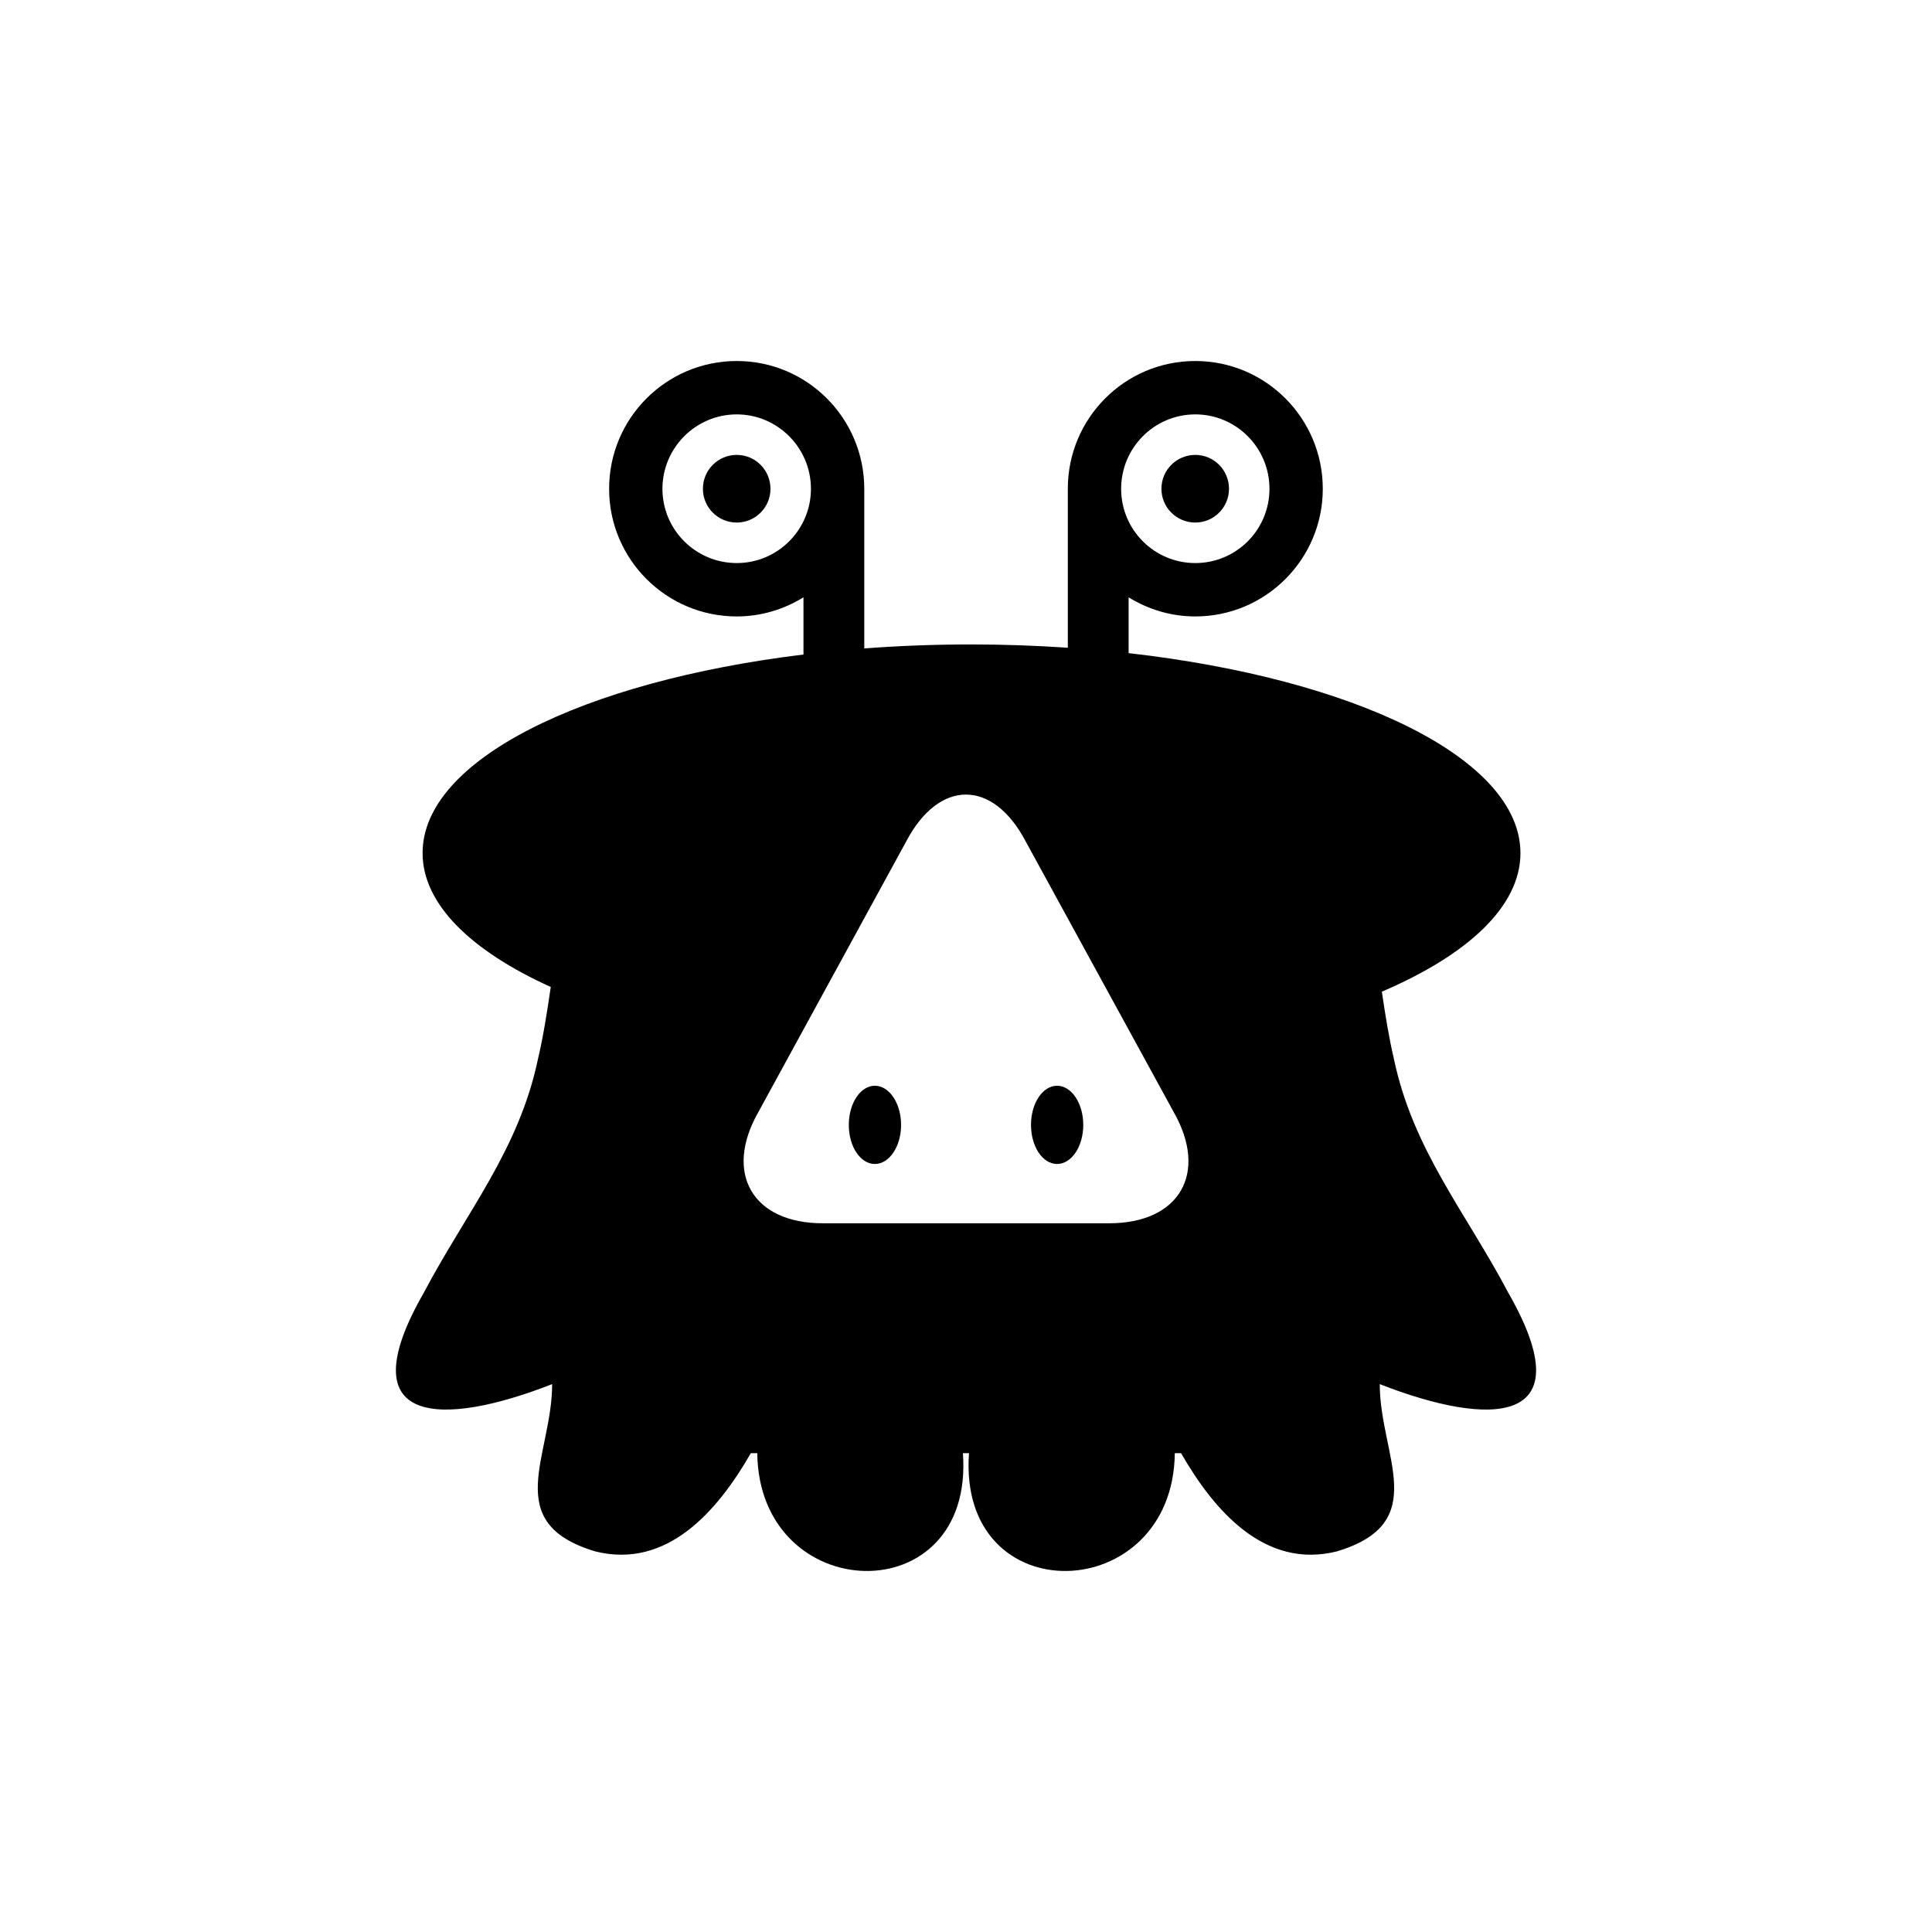 <?xml version="1.0" encoding="UTF-8"?>
<svg width="600px" height="600px" viewBox="0 0 600 600" version="1.1" xmlns="http://www.w3.org/2000/svg" xmlns:xlink="http://www.w3.org/1999/xlink">
    <!-- Generator: Sketch 55.1 (78136) - https://sketchapp.com -->
    <title>monster11</title>
    <desc>Created with Sketch.</desc>
    <g id="monster11" stroke="none" stroke-width="1" fill="none" fill-rule="evenodd">
        <g id="noun_Monster_2236457" transform="translate(122, 111)" fill="#000000" fill-rule="nonzero">
            <g id="Group">
                <path d="M346.518,290.663 C333.196,265.445 316.852,246.167 310.919,217.979 C309.354,211.337 308.222,204.263 307.143,196.973 C333.897,185.525 350.187,170.459 350.187,153.935 C350.187,124.613 298.89,99.827 228.499,91.835 L228.499,74.501 C234.541,78.227 241.607,80.441 249.212,80.441 C271.057,80.441 288.804,62.675 288.804,40.805 C288.804,18.881 271.057,1.115 249.212,1.115 C227.313,1.115 209.62,18.881 209.62,40.805 L209.62,90.161 C199.911,89.513 189.933,89.135 179.738,89.135 C168.303,89.135 157.191,89.567 146.403,90.377 L146.403,40.805 C146.403,18.881 128.657,1.115 106.812,1.115 C84.912,1.115 67.166,18.881 67.166,40.805 C67.166,62.675 84.912,80.441 106.812,80.441 C114.417,80.441 121.483,78.227 127.525,74.501 L127.525,92.267 C58.914,100.637 9.236,125.045 9.236,153.935 C9.236,169.757 24.231,184.283 49.043,195.515 C47.91,203.291 46.724,210.905 45.051,217.979 C39.118,246.167 22.828,265.445 9.505,290.663 C-14.228,332.189 15.438,332.189 49.474,318.851 C49.474,341.099 33.185,361.889 62.851,370.799 C85.074,376.361 100.771,358.433 111.181,340.289 L113.177,340.289 C113.716,387.971 180.709,390.185 177.041,340.289 L178.929,340.289 C175.315,390.185 242.308,387.971 242.847,340.289 L244.789,340.289 C255.199,358.433 270.95,376.361 293.173,370.799 C322.785,361.889 306.496,341.099 306.496,318.851 C340.585,332.189 370.198,332.189 346.518,290.663 Z M249.212,17.693 C261.942,17.693 272.244,28.061 272.244,40.805 C272.244,53.549 261.942,63.863 249.212,63.863 C236.482,63.863 226.18,53.549 226.18,40.805 C226.18,28.061 236.482,17.693 249.212,17.693 Z M106.812,63.863 C94.082,63.863 83.726,53.549 83.726,40.805 C83.726,28.061 94.082,17.693 106.812,17.693 C119.488,17.693 129.844,28.061 129.844,40.805 C129.844,53.549 119.488,63.863 106.812,63.863 Z M222.458,268.901 L133.512,268.901 C111.72,268.901 102.713,253.349 113.501,234.395 L159.457,150.263 C169.651,130.931 186.319,130.931 196.513,150.263 L242.523,234.395 C253.311,253.349 244.304,268.901 222.458,268.901 Z" id="Shape"></path>
                <path d="M249.212,51.281 C254.983,51.281 259.676,46.583 259.676,40.805 C259.676,34.973 254.983,30.275 249.212,30.275 C243.386,30.275 238.694,34.973 238.694,40.805 C238.694,46.583 243.386,51.281 249.212,51.281 Z" id="Path"></path>
                <path d="M206.276,226.187 C201.799,226.187 198.185,231.641 198.185,238.337 C198.185,245.087 201.799,250.487 206.276,250.487 C210.753,250.487 214.421,245.087 214.421,238.337 C214.421,231.641 210.753,226.187 206.276,226.187 Z" id="Path"></path>
                <path d="M149.694,226.187 C145.217,226.187 141.603,231.641 141.603,238.337 C141.603,245.087 145.217,250.487 149.694,250.487 C154.171,250.487 157.839,245.087 157.839,238.337 C157.839,231.641 154.171,226.187 149.694,226.187 Z" id="Path"></path>
                <path d="M106.812,30.275 C100.987,30.275 96.294,34.973 96.294,40.805 C96.294,46.583 100.987,51.281 106.812,51.281 C112.583,51.281 117.276,46.583 117.276,40.805 C117.276,34.973 112.583,30.275 106.812,30.275 Z" id="Path"></path>
            </g>
        </g>
    </g>
</svg>